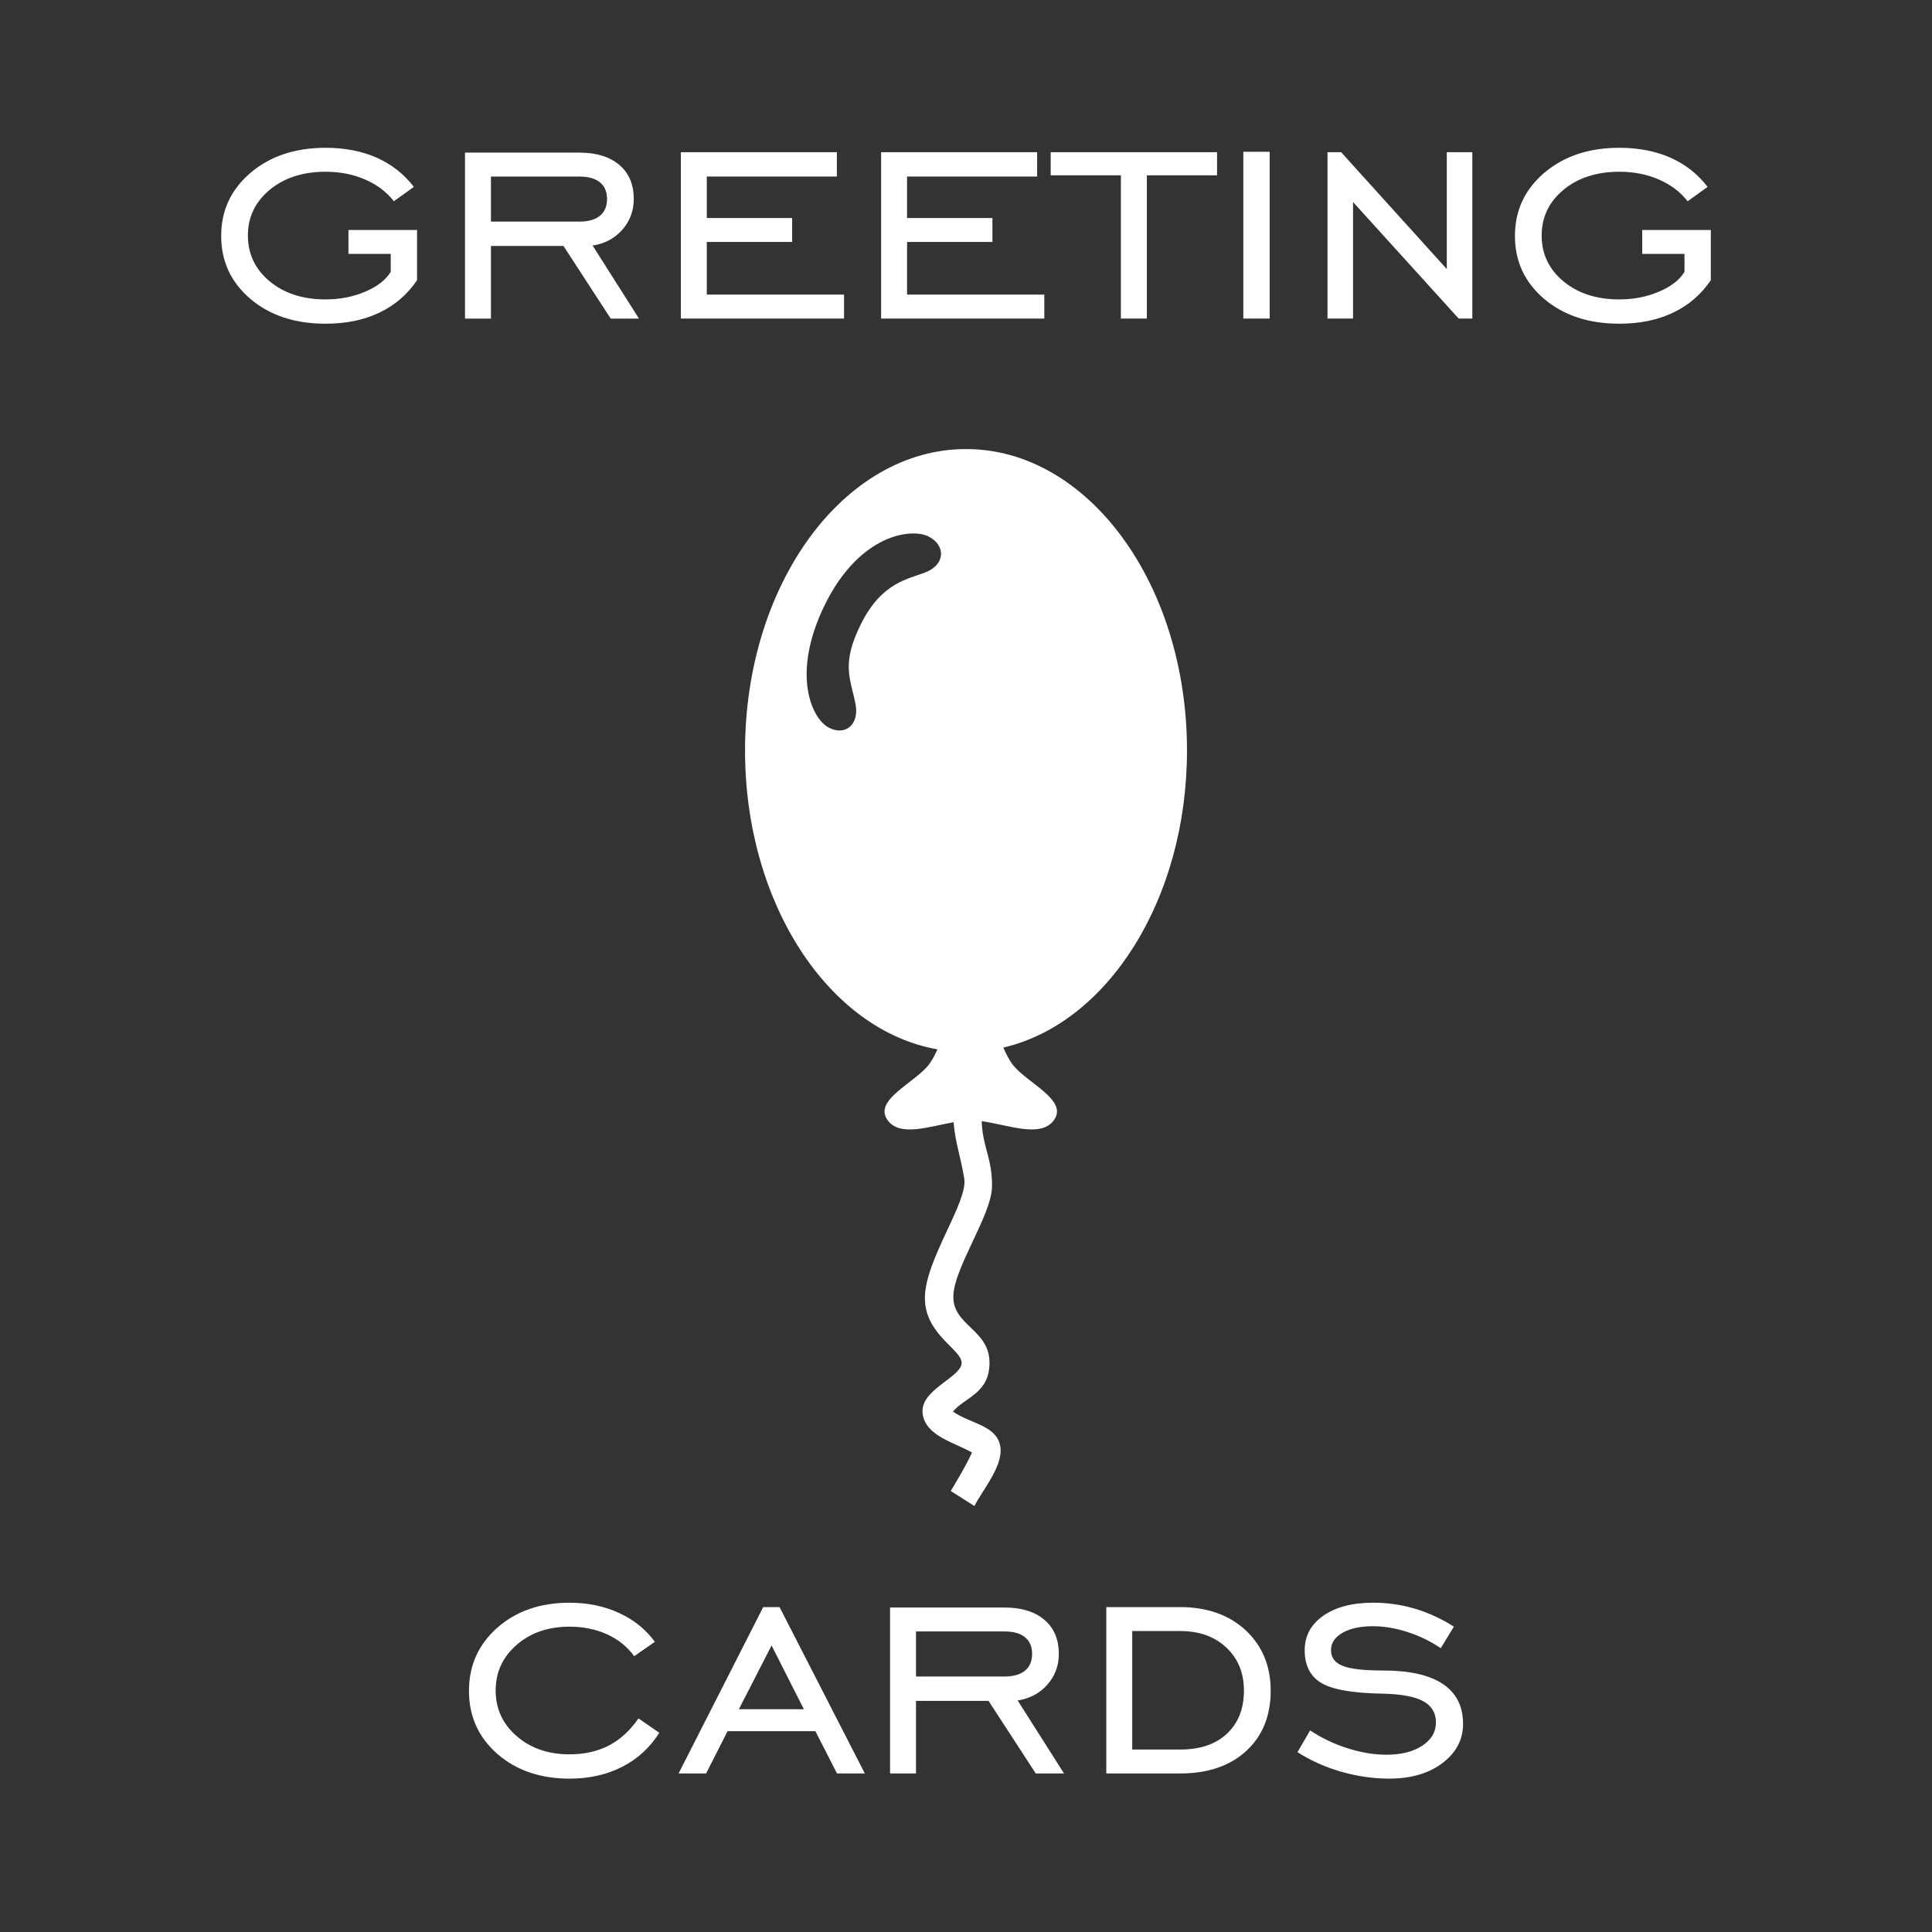 <?xml version="1.0" encoding="UTF-8"?>
<!DOCTYPE svg PUBLIC "-//W3C//DTD SVG 1.1//EN" "http://www.w3.org/Graphics/SVG/1.1/DTD/svg11.dtd">
<!-- Creator: CorelDRAW 2021.5 -->
<svg xmlns="http://www.w3.org/2000/svg" xml:space="preserve" width="16.649mm" height="16.649mm" version="1.1" style="shape-rendering:geometricPrecision; text-rendering:geometricPrecision; image-rendering:optimizeQuality; fill-rule:evenodd; clip-rule:evenodd"
viewBox="0 0 760.65 760.65"
 xmlns:xlink="http://www.w3.org/1999/xlink"
 xmlns:xodm="http://www.corel.com/coreldraw/odm/2003">
 <rect x="0" y="0" width="760.65" height="760.65" fill="#333333" stroke="none"/>
 <defs>
  <style type="text/css">
   <![CDATA[
    .fil2 {fill:none}
    .fil1 {fill:white}
    .fil0 {fill:white;fill-rule:nonzero}
   ]]>
  </style>
 </defs>
 <g id="Layer_x0020_1">
  <path class="fil0" d="M137.19 99.97l0 -9.43 27.01 0 0 19.77c-3.79,5.6 -8.72,9.87 -14.82,12.77 -6.07,2.91 -13.14,4.37 -21.18,4.37 -12.07,0 -21.93,-3.25 -29.6,-9.76 -7.67,-6.52 -11.52,-14.79 -11.52,-24.79 0,-10.03 3.85,-18.3 11.57,-24.87 7.72,-6.57 17.57,-9.84 29.55,-9.84 7.57,0 14.27,1.31 20.13,3.9 5.86,2.62 10.73,6.44 14.61,11.49l-7.88 5.66c-2.78,-3.61 -6.52,-6.46 -11.23,-8.53 -4.74,-2.07 -9.95,-3.09 -15.63,-3.09 -8.95,0 -16.28,2.38 -22.02,7.12 -5.73,4.77 -8.58,10.76 -8.58,18.01 0,7.25 2.85,13.24 8.56,18.01 5.71,4.74 13.03,7.12 22.04,7.12 5.63,0 10.84,-1.02 15.63,-3.07 4.77,-2.04 8.12,-4.63 10,-7.8l0 -7.04 -16.65 0z"/>
  <path id="_1" class="fil0" d="M193.29 87.25l34.82 0c3.54,0 6.23,-0.76 8.09,-2.3 1.86,-1.54 2.8,-3.74 2.8,-6.62 0,-2.85 -0.94,-5.05 -2.8,-6.54 -1.86,-1.52 -4.55,-2.28 -8.09,-2.28l-34.82 0 0 17.75zm0 9.59l0 28.59 -10.21 0 0 -65.34 45.03 0c6.7,0 11.94,1.62 15.73,4.84 3.8,3.22 5.68,7.69 5.68,13.43 0,4.63 -1.49,8.67 -4.5,12.07 -2.98,3.4 -6.88,5.5 -11.7,6.25l18.25 28.75 -11.13 0 -18.59 -28.59 -28.56 0z"/>
  <polygon id="_2" class="fil0" points="268.06,125.42 268.06,59.92 329.48,59.92 329.48,69.5 278.27,69.5 278.27,85.84 311.88,85.84 311.88,95.26 278.27,95.26 278.27,115.99 332.31,115.99 332.31,125.42 "/>
  <polygon id="_3" class="fil0" points="346.91,125.42 346.91,59.92 408.33,59.92 408.33,69.5 357.12,69.5 357.12,85.84 390.73,85.84 390.73,95.26 357.12,95.26 357.12,115.99 411.16,115.99 411.16,125.42 "/>
  <polygon id="_4" class="fil0" points="441.31,125.42 441.31,69.03 413.67,69.03 413.67,59.92 479.17,59.92 479.17,69.03 451.53,69.03 451.53,125.42 "/>
  <polygon id="_5" class="fil0" points="489.51,125.42 489.51,59.76 499.88,59.76 499.88,125.42 "/>
  <polygon id="_6" class="fil0" points="522.65,125.42 522.65,59.92 528.02,59.92 569.62,105.94 569.62,59.92 579.67,59.92 579.67,125.42 574.3,125.42 532.71,79.55 532.71,125.42 "/>
  <path id="_7" class="fil0" d="M646.56 99.97l0 -9.43 27.01 0 0 19.77c-3.79,5.6 -8.72,9.87 -14.82,12.77 -6.07,2.91 -13.14,4.37 -21.18,4.37 -12.07,0 -21.93,-3.25 -29.6,-9.76 -7.67,-6.52 -11.52,-14.79 -11.52,-24.79 0,-10.03 3.85,-18.3 11.57,-24.87 7.72,-6.57 17.57,-9.84 29.55,-9.84 7.57,0 14.27,1.31 20.13,3.9 5.86,2.62 10.73,6.44 14.61,11.49l-7.88 5.66c-2.78,-3.61 -6.52,-6.46 -11.23,-8.53 -4.74,-2.07 -9.95,-3.09 -15.63,-3.09 -8.95,0 -16.28,2.38 -22.02,7.12 -5.73,4.77 -8.58,10.76 -8.58,18.01 0,7.25 2.85,13.24 8.56,18.01 5.71,4.74 13.03,7.12 22.04,7.12 5.63,0 10.84,-1.02 15.63,-3.07 4.77,-2.04 8.12,-4.63 10,-7.8l0 -7.04 -16.65 0z"/>
  <path class="fil0" d="M259.59 682.21c-3.72,5.87 -8.61,10.34 -14.69,13.43 -6.04,3.09 -12.96,4.63 -20.68,4.63 -11.49,0 -20.97,-3.25 -28.43,-9.76 -7.43,-6.52 -11.15,-14.79 -11.15,-24.79 0,-10.03 3.72,-18.3 11.15,-24.87 7.46,-6.57 16.94,-9.84 28.43,-9.84 7.17,0 13.66,1.33 19.5,4.03 5.84,2.67 10.53,6.47 14.11,11.36l-8.14 5.66c-2.7,-3.72 -6.26,-6.6 -10.68,-8.61 -4.43,-2.01 -9.35,-3.01 -14.77,-3.01 -8.4,0 -15.34,2.38 -20.84,7.17 -5.5,4.77 -8.25,10.76 -8.25,17.96 0,7.2 2.75,13.19 8.27,17.96 5.52,4.79 12.46,7.17 20.81,7.17 5.81,0 10.97,-1.15 15.42,-3.43 4.45,-2.3 8.35,-5.86 11.73,-10.71l8.2 5.66z"/>
  <path id="_1_0" class="fil0" d="M290.9 672.95l25.6 0 -12.72 -25.11 -12.88 25.11zm-23.74 25.29l33.32 -65.5 6.44 0 33.58 65.5 -10.96 0 -8.51 -16.65 -34.58 0 -8.46 16.65 -10.84 0z"/>
  <path id="_2_1" class="fil0" d="M360.64 660.06l34.82 0c3.54,0 6.23,-0.76 8.09,-2.3 1.86,-1.54 2.8,-3.74 2.8,-6.62 0,-2.85 -0.94,-5.05 -2.8,-6.54 -1.86,-1.52 -4.55,-2.28 -8.09,-2.28l-34.82 0 0 17.75zm0 9.59l0 28.59 -10.21 0 0 -65.34 45.03 0c6.7,0 11.94,1.62 15.73,4.84 3.8,3.22 5.68,7.69 5.68,13.43 0,4.63 -1.49,8.67 -4.5,12.07 -2.98,3.4 -6.88,5.5 -11.7,6.25l18.25 28.75 -11.13 0 -18.59 -28.59 -28.56 0z"/>
  <path id="_3_2" class="fil0" d="M464.57 632.73c10.71,0 19.32,3.07 25.9,9.16 6.54,6.13 9.81,14.06 9.81,23.82 0,9.87 -3.22,17.75 -9.63,23.67 -6.41,5.89 -15.11,8.85 -26.08,8.85l-29.01 0 0 -65.5 29.01 0zm0.16 9.43l-18.96 0 0 46.65 18.96 0c7.78,0 13.9,-2.09 18.35,-6.25 4.45,-4.16 6.67,-9.85 6.67,-16.99 0,-6.91 -2.3,-12.54 -6.91,-16.89 -4.61,-4.34 -10.63,-6.52 -18.11,-6.52z"/>
  <path id="_4_3" class="fil0" d="M510.83 689.85l4.98 -8.58c4.5,3.01 9.43,5.37 14.74,7.04 5.34,1.7 10.42,2.54 15.29,2.54 5.83,0 10.55,-1.18 14.14,-3.56 3.59,-2.38 5.37,-5.42 5.37,-9.14 0,-3.74 -1.65,-6.49 -4.93,-8.32 -3.27,-1.81 -8.43,-2.8 -15.5,-3.01 -11.94,-0.16 -20.13,-1.54 -24.58,-4.14 -4.45,-2.62 -6.67,-6.94 -6.67,-12.96 0,-5.63 2.44,-10.16 7.33,-13.59 4.89,-3.43 11.46,-5.13 19.71,-5.13 5.63,0 11.07,0.79 16.39,2.38 5.29,1.57 10.39,3.93 15.31,7.04l-5.16 8.48c-4.08,-2.75 -8.48,-4.87 -13.19,-6.39 -4.71,-1.49 -9.21,-2.25 -13.51,-2.25 -4.98,0 -8.98,0.87 -11.99,2.59 -3.01,1.75 -4.53,4 -4.53,6.81 0,2.91 1.52,4.97 4.55,6.2 3.04,1.23 8.33,1.83 15.84,1.83 10.44,0 18.3,1.75 23.62,5.29 5.31,3.54 7.98,8.77 7.98,15.73 0,6.18 -2.7,11.31 -8.09,15.42 -5.4,4.08 -12.39,6.13 -20.97,6.13 -6.36,0 -12.65,-0.92 -18.93,-2.72 -6.25,-1.8 -11.99,-4.37 -17.2,-7.7z"/>
  <path class="fil1" d="M369.06 413.14c-42.72,-7.54 -75.73,-57.35 -75.73,-117.67 0,-65.54 38.95,-118.67 87,-118.67 48.05,0 87,53.13 87,118.67 0,58.7 -31.26,107.45 -72.31,116.97 1.06,2.39 2.17,4.67 3.52,6.5 5.45,7.38 22.31,14.08 16.35,22.15 -5.21,7.06 -17.98,1.76 -28.39,0.33 0.32,10.13 4.24,14.73 4.06,25.8 -0.19,11.31 -15.1,31.96 -15.22,43.27 -0.11,11.31 13.88,12.96 14.22,25.51 0.34,12.55 -9.6,14.01 -14.37,19.74 6.57,4.69 16.72,5.31 18.52,13.13 1.8,7.82 -6.72,17.39 -10.07,24.07 -3.15,-2 -6.17,-3.92 -9.32,-5.92 3.01,-5.04 5.79,-9.59 8.37,-15.12 -6.7,-3.97 -18.48,-6.47 -19.46,-15.51 -0.97,-9.04 14.2,-13.72 15.32,-19.24 1.12,-5.52 -14.43,-11.17 -14.41,-26.14 0.02,-14.96 16.99,-37.73 15.5,-46.99 -1.41,-8.72 -3.47,-13.65 -4.21,-22.2 -9.88,1.79 -21.11,5.78 -25.92,-0.73 -5.96,-8.08 10.9,-14.77 16.35,-22.15 1.22,-1.64 2.24,-3.66 3.21,-5.79zm-3.32 -201.83c6.51,3.41 6.6,10.83 -1.33,14.01 -6.69,2.68 -17.04,3.79 -25.25,19.97 -8.21,16.19 -4.27,21.96 -2.34,31.86 1.59,8.18 -4.05,12.72 -10.52,9.32 -6.88,-3.61 -14.94,-21.52 -1.31,-48.84 13.63,-27.32 33.93,-29.91 40.75,-26.33z"/>
  <g id="_2105887133856">
   <rect class="fil2" x="0" y="760.33" width="0.32" height="0.32"/>
   <rect class="fil2" x="0" y="0" width="0.32" height="0.32"/>
   <rect class="fil2" x="760.33" y="760.33" width="0.32" height="0.32"/>
   <rect class="fil2" x="760.33" y="0" width="0.32" height="0.32"/>
  </g>
 </g>
</svg>

